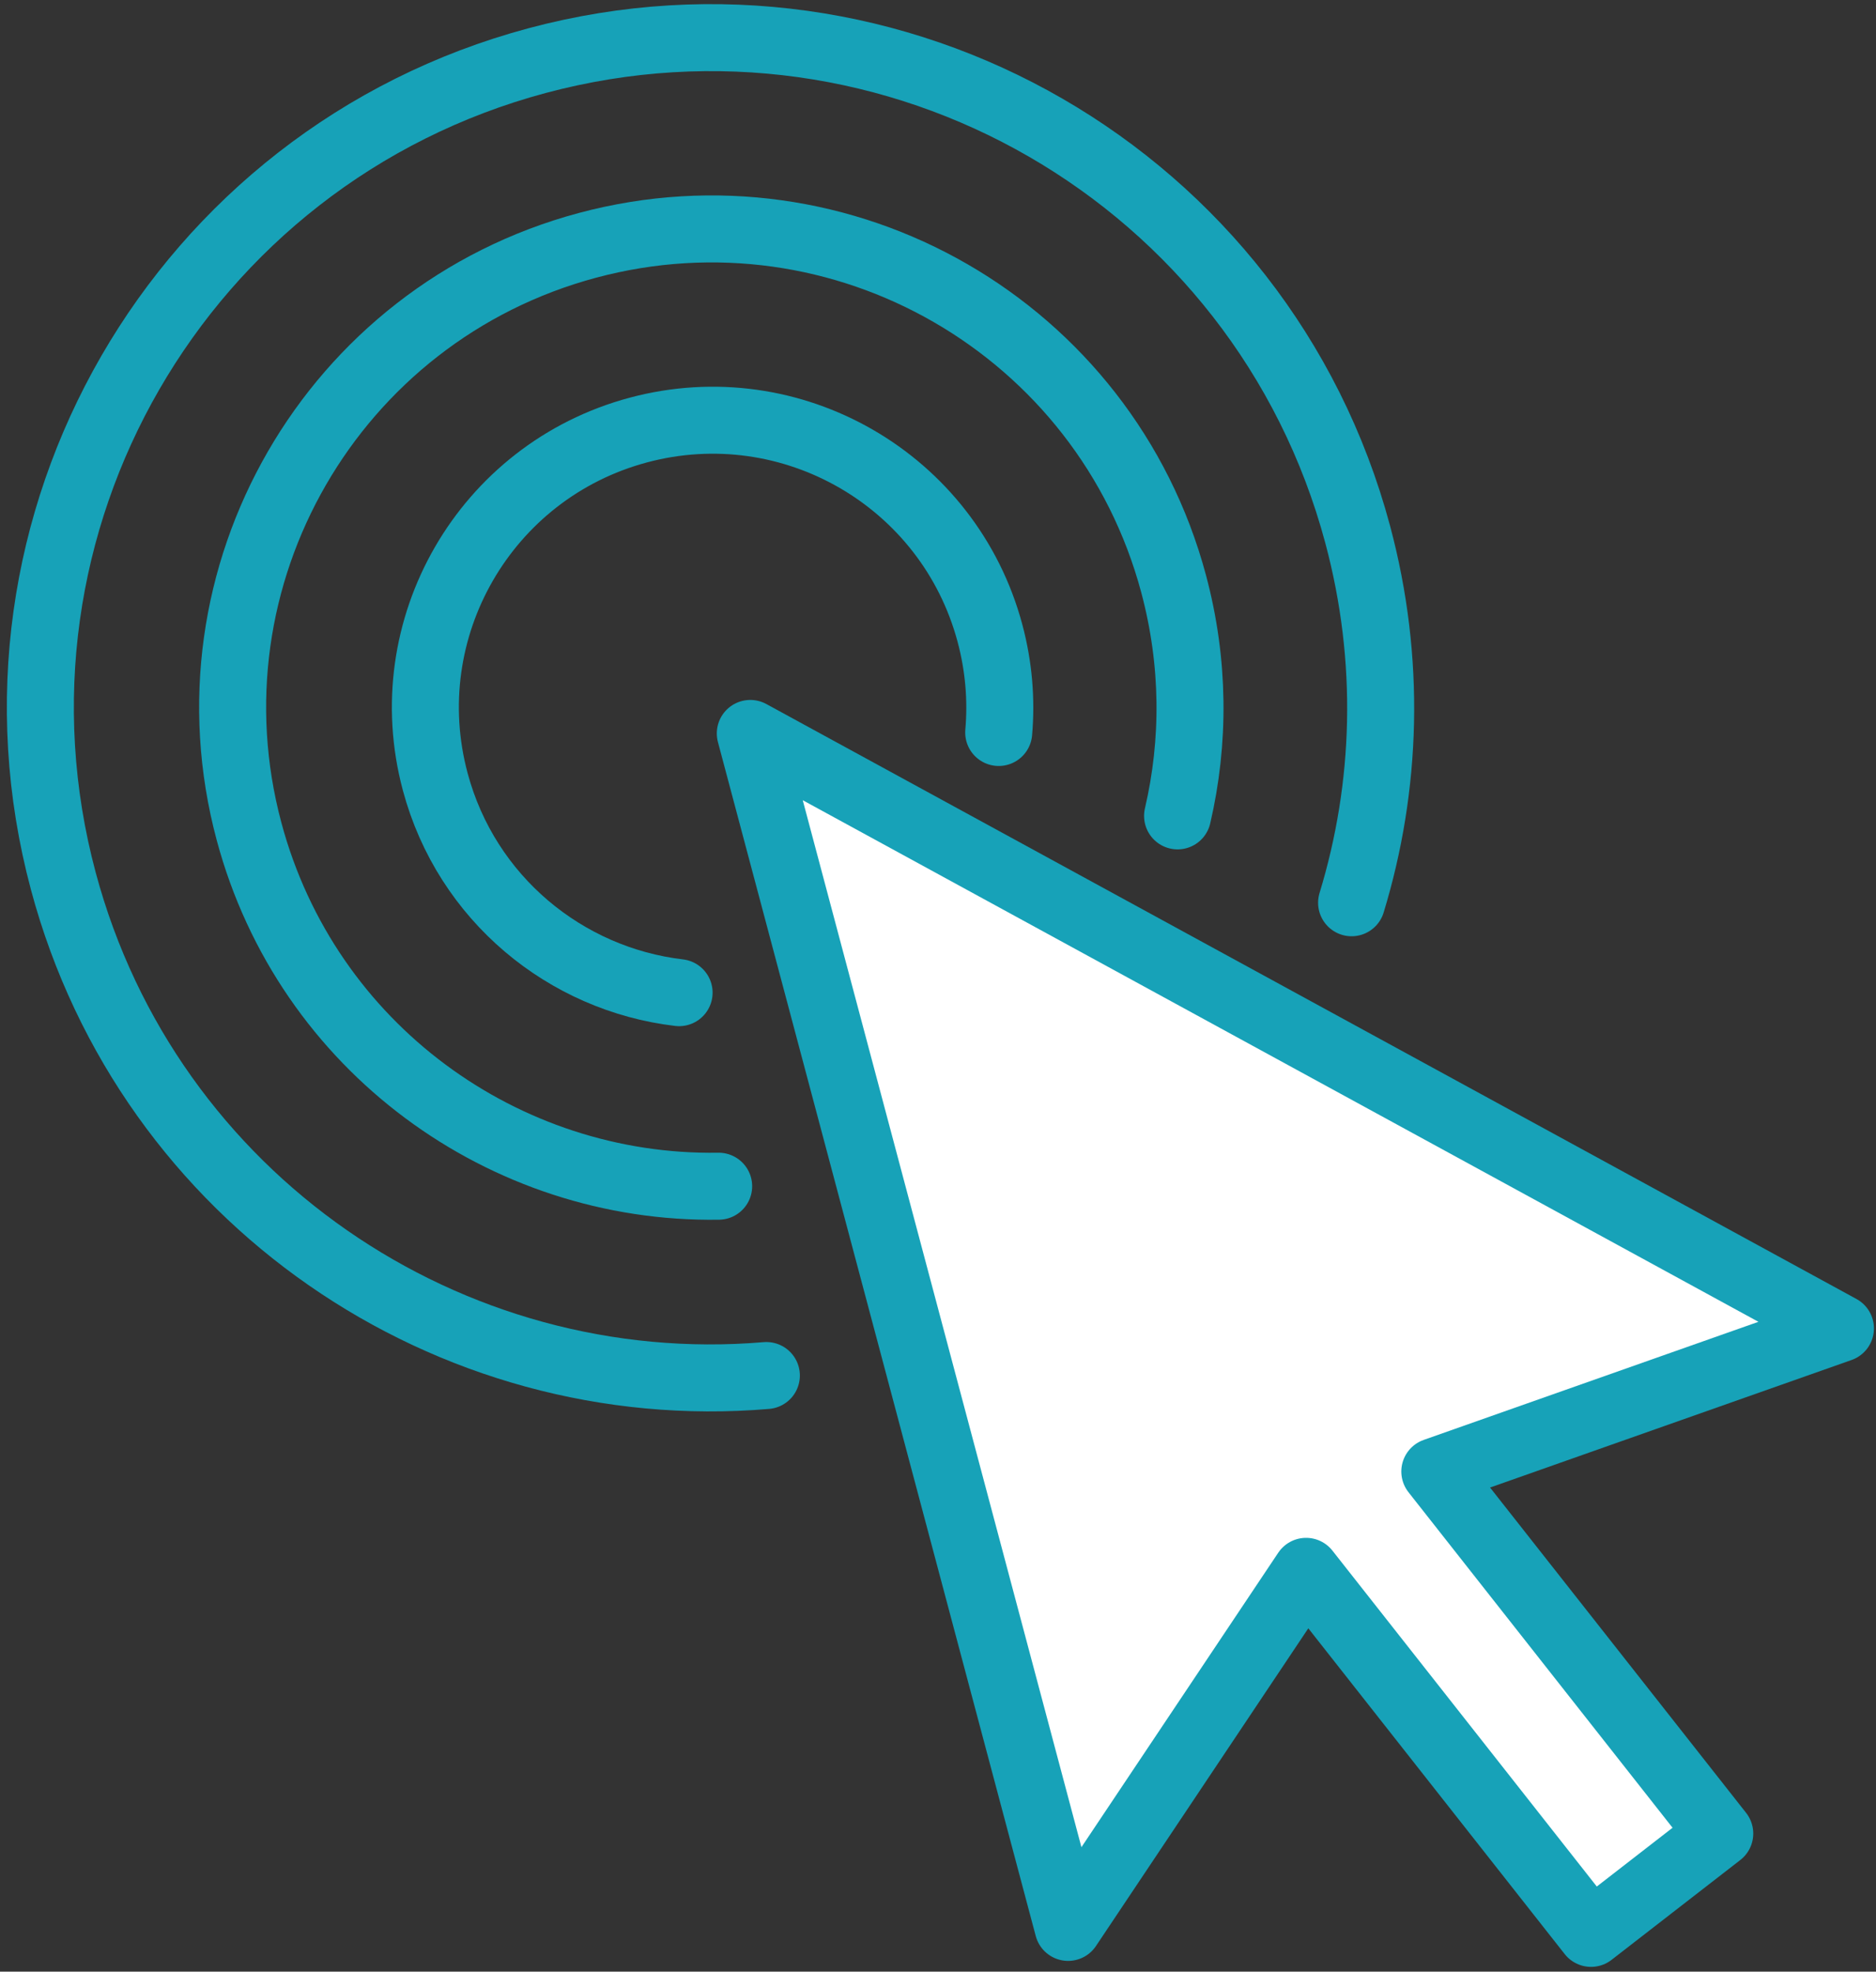<?xml version="1.0" encoding="UTF-8"?>
<svg width="98px" height="103px" viewBox="0 0 98 103" version="1.1" xmlns="http://www.w3.org/2000/svg" xmlns:xlink="http://www.w3.org/1999/xlink">
    <rect x="0" y="0" width="98" height="103" fill="#333333" stroke="none"/>
    <!-- Generator: Sketch 46.2 (44496) - http://www.bohemiancoding.com/sketch -->
    <title>interface-8</title>
    <desc>Created with Sketch.</desc>
    <defs></defs>
    <g id="ALL" stroke="none" stroke-width="1" fill="none" fill-rule="evenodd" stroke-linecap="round" stroke-linejoin="round">
        <g id="Primary" transform="translate(-2435, -199)" stroke="#17A2B8" stroke-width="3.5">
            <g id="Group-15" transform="translate(200, 200)">
                <g id="interface-8" transform="translate(2237, 0)">
                    <path d="M68.606,46.16 C70.453,40.107 70.682,33.479 68.923,26.916 C63.921,8.244 44.729,-2.836 26.057,2.167 C7.386,7.17 -3.694,26.362 1.309,45.033 C5.763,61.657 21.466,72.264 38.034,70.858" id="Layers-1"></path>
                    <path d="M59.515,41.622 C60.418,37.749 60.408,33.604 59.307,29.494 C55.733,16.158 42.025,8.243 28.688,11.817 C15.351,15.39 7.437,29.099 11.01,42.435 C14.039,53.739 24.349,61.148 35.542,60.968" id="Layers-2"></path>
                    <path d="M50.171,37.265 C50.32,35.567 50.18,33.815 49.713,32.073 C47.569,24.071 39.344,19.323 31.342,21.467 C23.34,23.611 18.591,31.836 20.736,39.838 C22.373,45.947 27.554,50.16 33.475,50.857" id="Layers-3"></path>
                    <polygon id="Layers-4" fill="#FFFFFF" points="72.953 75.872 94.142 68.396 37.195 37.315 53.797 99.688 66.229 81.087 81.114 100 87.838 94.785"></polygon>
                </g>
            </g>
        </g>
    </g>
</svg>